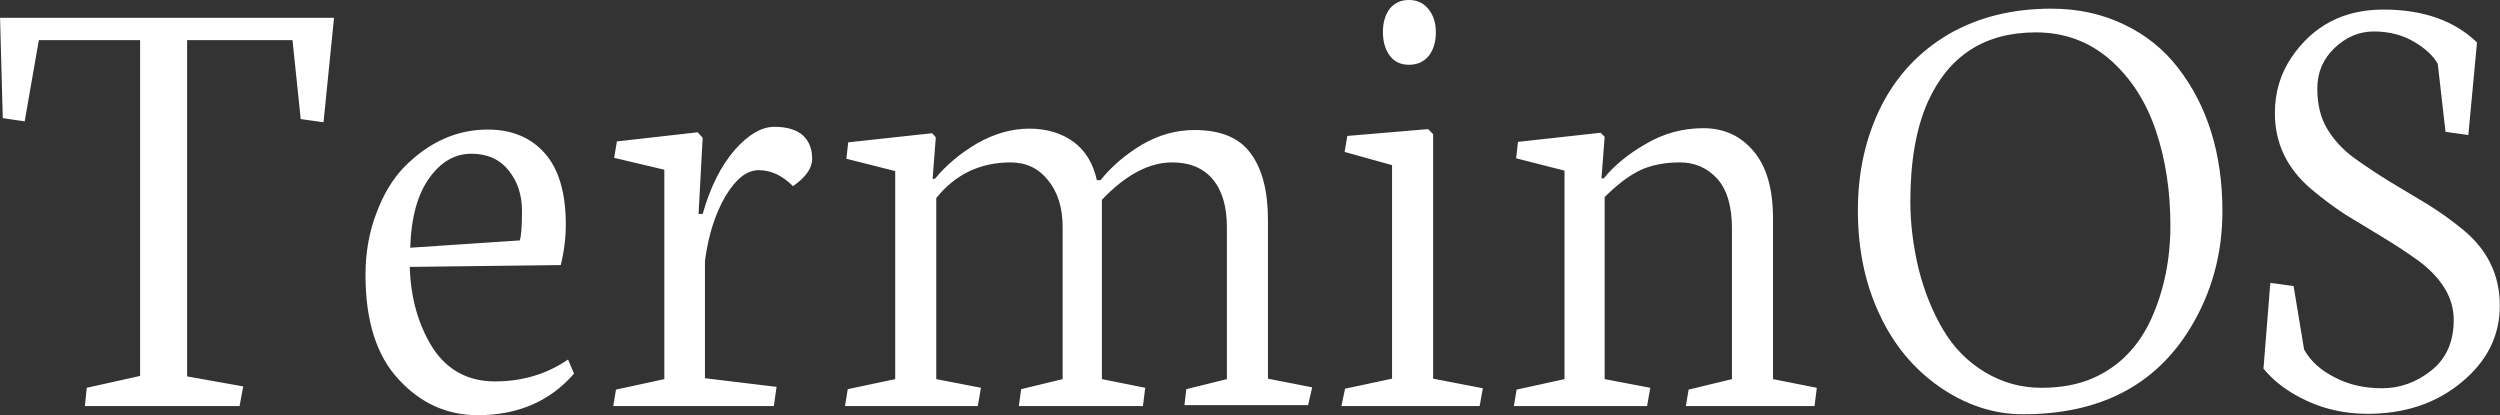 <svg data-v-423bf9ae="" xmlns="http://www.w3.org/2000/svg" viewBox="0 0 361.21 60" class="font"><rect x="0" y="0" width="361.21" height="60" fill="#333333" stroke="none"/><!----><!----><!----><g data-v-423bf9ae="" id="6dd59676-9c13-4f43-b03c-8e1a25d11985" fill="white" transform="matrix(6.592,0,0,6.592,-2.498,-36.258)"><path d="M0.44 8.09L0.38 5.89L7.70 5.89L7.47 8.18L6.97 8.11L6.79 6.38L4.48 6.38L4.48 13.75L5.71 13.97L5.63 14.40L2.24 14.40L2.28 14L3.45 13.74L3.45 6.38L1.23 6.38L0.92 8.16L0.44 8.09ZM9.37 10.93L9.37 10.93L11.77 10.77L11.77 10.77Q11.82 10.64 11.82 10.12L11.82 10.12L11.82 10.12Q11.82 9.60 11.53 9.24L11.53 9.24L11.53 9.24Q11.24 8.87 10.71 8.87L10.71 8.87L10.71 8.87Q10.17 8.87 9.79 9.40L9.79 9.40L9.79 9.40Q9.40 9.94 9.37 10.93ZM12.83 13.38L12.96 13.69L12.96 13.69Q12.17 14.60 10.85 14.60L10.85 14.60L10.85 14.60Q9.84 14.60 9.12 13.82L9.12 13.82L9.12 13.82Q8.39 13.04 8.39 11.53L8.39 11.53L8.39 11.53Q8.39 10.79 8.63 10.17L8.63 10.17L8.63 10.17Q8.86 9.55 9.24 9.16L9.24 9.16L9.24 9.16Q10.05 8.34 11.07 8.34L11.07 8.34L11.07 8.34Q11.86 8.34 12.32 8.86L12.32 8.86L12.32 8.86Q12.78 9.38 12.78 10.42L12.78 10.42L12.78 10.42Q12.78 10.86 12.67 11.31L12.67 11.31L9.36 11.35L9.36 11.35Q9.39 12.37 9.86 13.12L9.86 13.12L9.86 13.12Q10.34 13.86 11.23 13.86L11.23 13.86L11.23 13.86Q12.13 13.86 12.83 13.38L12.83 13.38ZM17.34 14.40L13.82 14.40L13.88 14.04L14.94 13.81L14.94 9.22L13.84 8.96L13.90 8.60L15.67 8.40L15.78 8.52L15.69 10.19L15.78 10.19L15.78 10.19Q16.03 9.31 16.48 8.79L16.48 8.79L16.48 8.79Q16.93 8.28 17.35 8.28L17.35 8.28L17.35 8.28Q17.77 8.28 17.98 8.47L17.98 8.47L17.98 8.47Q18.18 8.66 18.18 8.98L18.18 8.98L18.18 8.98Q18.18 9.29 17.76 9.58L17.76 9.58L17.76 9.58Q17.41 9.23 17.01 9.23L17.01 9.23L17.01 9.23Q16.62 9.23 16.28 9.80L16.28 9.80L16.28 9.80Q15.94 10.38 15.83 11.22L15.83 11.22L15.83 13.79L17.40 13.98L17.34 14.40ZM21.81 14.40L18.90 14.40L18.96 14.03L20.00 13.81L20.00 9.25L18.93 8.98L18.97 8.62L20.81 8.42L20.89 8.51L20.82 9.42L20.87 9.42L20.87 9.42Q21.24 8.97 21.80 8.64L21.80 8.64L21.80 8.64Q22.37 8.32 22.94 8.32L22.94 8.32L22.94 8.32Q23.51 8.32 23.91 8.61L23.91 8.61L23.91 8.61Q24.30 8.90 24.42 9.45L24.42 9.45L24.50 9.45L24.50 9.45Q24.86 9.00 25.41 8.67L25.41 8.67L25.41 8.67Q25.96 8.35 26.56 8.35L26.56 8.35L26.56 8.35Q27.42 8.35 27.79 8.86L27.79 8.86L27.79 8.86Q28.17 9.37 28.17 10.32L28.17 10.32L28.17 13.80L29.14 13.99L29.05 14.38L26.34 14.38L26.38 14.03L27.27 13.81L27.27 10.48L27.27 10.48Q27.27 9.80 26.96 9.43L26.96 9.43L26.96 9.43Q26.65 9.06 26.07 9.06L26.07 9.06L26.07 9.06Q25.31 9.06 24.53 9.88L24.53 9.88L24.53 13.81L25.48 14L25.43 14.40L22.71 14.40L22.76 14.03L23.67 13.81L23.67 10.48L23.67 10.48Q23.67 9.84 23.35 9.45L23.35 9.45L23.35 9.45Q23.04 9.06 22.53 9.06L22.53 9.06L22.53 9.06Q21.53 9.06 20.90 9.84L20.90 9.84L20.90 13.81L21.88 14L21.81 14.40ZM32.81 14.40L29.78 14.40L29.86 14.02L30.89 13.80L30.89 9.12L29.85 8.83L29.91 8.48L31.68 8.33L31.79 8.44L31.79 13.80L32.88 14.01L32.81 14.40ZM31.26 6.92L31.26 6.92L31.26 6.92Q30.99 6.92 30.84 6.72L30.84 6.72L30.84 6.72Q30.69 6.52 30.69 6.20L30.69 6.20L30.69 6.20Q30.69 5.89 30.84 5.69L30.84 5.69L30.84 5.69Q31.00 5.50 31.26 5.50L31.26 5.50L31.26 5.50Q31.52 5.50 31.68 5.69L31.68 5.69L31.68 5.69Q31.85 5.89 31.85 6.21L31.85 6.21L31.85 6.21Q31.85 6.53 31.69 6.73L31.69 6.73L31.69 6.73Q31.53 6.92 31.26 6.92ZM36.48 14.40L33.56 14.40L33.62 14.04L34.67 13.81L34.67 9.24L33.61 8.97L33.65 8.61L35.46 8.41L35.55 8.50L35.48 9.41L35.53 9.41L35.53 9.41Q35.88 8.98 36.46 8.65L36.46 8.65L36.46 8.65Q37.04 8.31 37.71 8.31L37.71 8.31L37.71 8.31Q38.39 8.31 38.81 8.81L38.81 8.81L38.81 8.81Q39.24 9.31 39.24 10.29L39.24 10.29L39.24 13.81L40.20 14L40.15 14.40L37.33 14.40L37.39 14.04L38.34 13.81L38.34 10.51L38.34 10.51Q38.34 9.78 38.02 9.42L38.02 9.42L38.02 9.42Q37.69 9.06 37.20 9.06L37.20 9.06L37.20 9.06Q36.70 9.06 36.33 9.23L36.33 9.23L36.33 9.23Q35.96 9.41 35.55 9.82L35.55 9.82L35.55 13.81L36.55 14L36.48 14.40ZM42.25 9.92L42.25 9.92L42.25 9.92Q42.25 10.63 42.43 11.39L42.43 11.39L42.43 11.39Q42.62 12.14 42.97 12.73L42.97 12.73L42.97 12.73Q43.32 13.32 43.89 13.66L43.89 13.66L43.89 13.66Q44.46 14 45.12 14L45.12 14L45.12 14Q45.77 14 46.25 13.79L46.25 13.79L46.25 13.79Q47.11 13.41 47.53 12.49L47.53 12.49L47.53 12.49Q47.95 11.56 47.95 10.44L47.95 10.44L47.95 10.44Q47.95 9.31 47.63 8.36L47.63 8.36L47.63 8.36Q47.31 7.41 46.63 6.81L46.63 6.81L46.63 6.81Q45.94 6.21 45.00 6.21L45.00 6.21L45.00 6.21Q43.32 6.21 42.63 7.74L42.63 7.74L42.63 7.74Q42.25 8.60 42.25 9.92ZM42.89 13.98L42.89 13.98L42.89 13.98Q42.03 13.38 41.57 12.38L41.57 12.38L41.57 12.38Q41.10 11.38 41.10 10.11L41.10 10.11L41.10 10.11Q41.10 8.85 41.61 7.83L41.61 7.83L41.61 7.83Q42.12 6.82 43.09 6.25L43.09 6.25L43.09 6.25Q44.06 5.69 45.34 5.69L45.34 5.69L45.34 5.69Q46.22 5.69 46.94 6.04L46.94 6.04L46.94 6.04Q47.65 6.38 48.12 6.99L48.12 6.99L48.12 6.99Q49.09 8.25 49.09 10.13L49.09 10.13L49.09 10.13Q49.09 11.54 48.38 12.70L48.38 12.70L48.38 12.70Q47.23 14.58 44.72 14.58L44.72 14.58L44.72 14.58Q43.76 14.58 42.89 13.98ZM49.99 13.58L49.99 13.58L50.14 11.70L50.65 11.77L50.88 13.16L50.88 13.16Q51.09 13.54 51.55 13.77L51.55 13.77L51.55 13.77Q52.00 14.01 52.59 14.01L52.59 14.01L52.59 14.01Q53.18 14.01 53.67 13.62L53.67 13.62L53.67 13.62Q54.16 13.23 54.16 12.51L54.16 12.51L54.16 12.51Q54.16 11.79 53.38 11.21L53.38 11.21L53.38 11.21Q53.03 10.96 52.62 10.71L52.62 10.71L51.78 10.20L51.78 10.20Q51.37 9.93 51.02 9.63L51.02 9.63L51.02 9.63Q50.24 8.96 50.24 7.98L50.24 7.98L50.24 7.98Q50.24 7.29 50.61 6.75L50.61 6.75L50.61 6.75Q51.32 5.71 52.62 5.71L52.62 5.71L52.62 5.71Q53.92 5.71 54.67 6.43L54.67 6.43L54.48 8.46L53.98 8.39L53.81 6.90L53.81 6.90Q53.66 6.63 53.28 6.41L53.28 6.41L53.28 6.41Q52.90 6.19 52.41 6.19L52.41 6.19L52.41 6.19Q51.93 6.19 51.55 6.55L51.55 6.55L51.55 6.55Q51.17 6.91 51.17 7.44L51.17 7.44L51.17 7.44Q51.17 7.97 51.39 8.33L51.39 8.33L51.39 8.33Q51.61 8.69 51.96 8.95L51.96 8.95L51.96 8.95Q52.32 9.21 52.74 9.47L52.74 9.47L53.59 9.98L53.59 9.98Q54.02 10.25 54.37 10.54L54.37 10.54L54.37 10.54Q55.17 11.20 55.17 12.20L55.17 12.20L55.17 12.20Q55.17 13.19 54.33 13.88L54.33 13.88L54.33 13.88Q53.50 14.57 52.27 14.57L52.27 14.57L52.27 14.57Q51.56 14.57 50.95 14.29L50.95 14.29L50.95 14.29Q50.34 14.01 49.99 13.58Z"></path></g><!----><!----></svg>